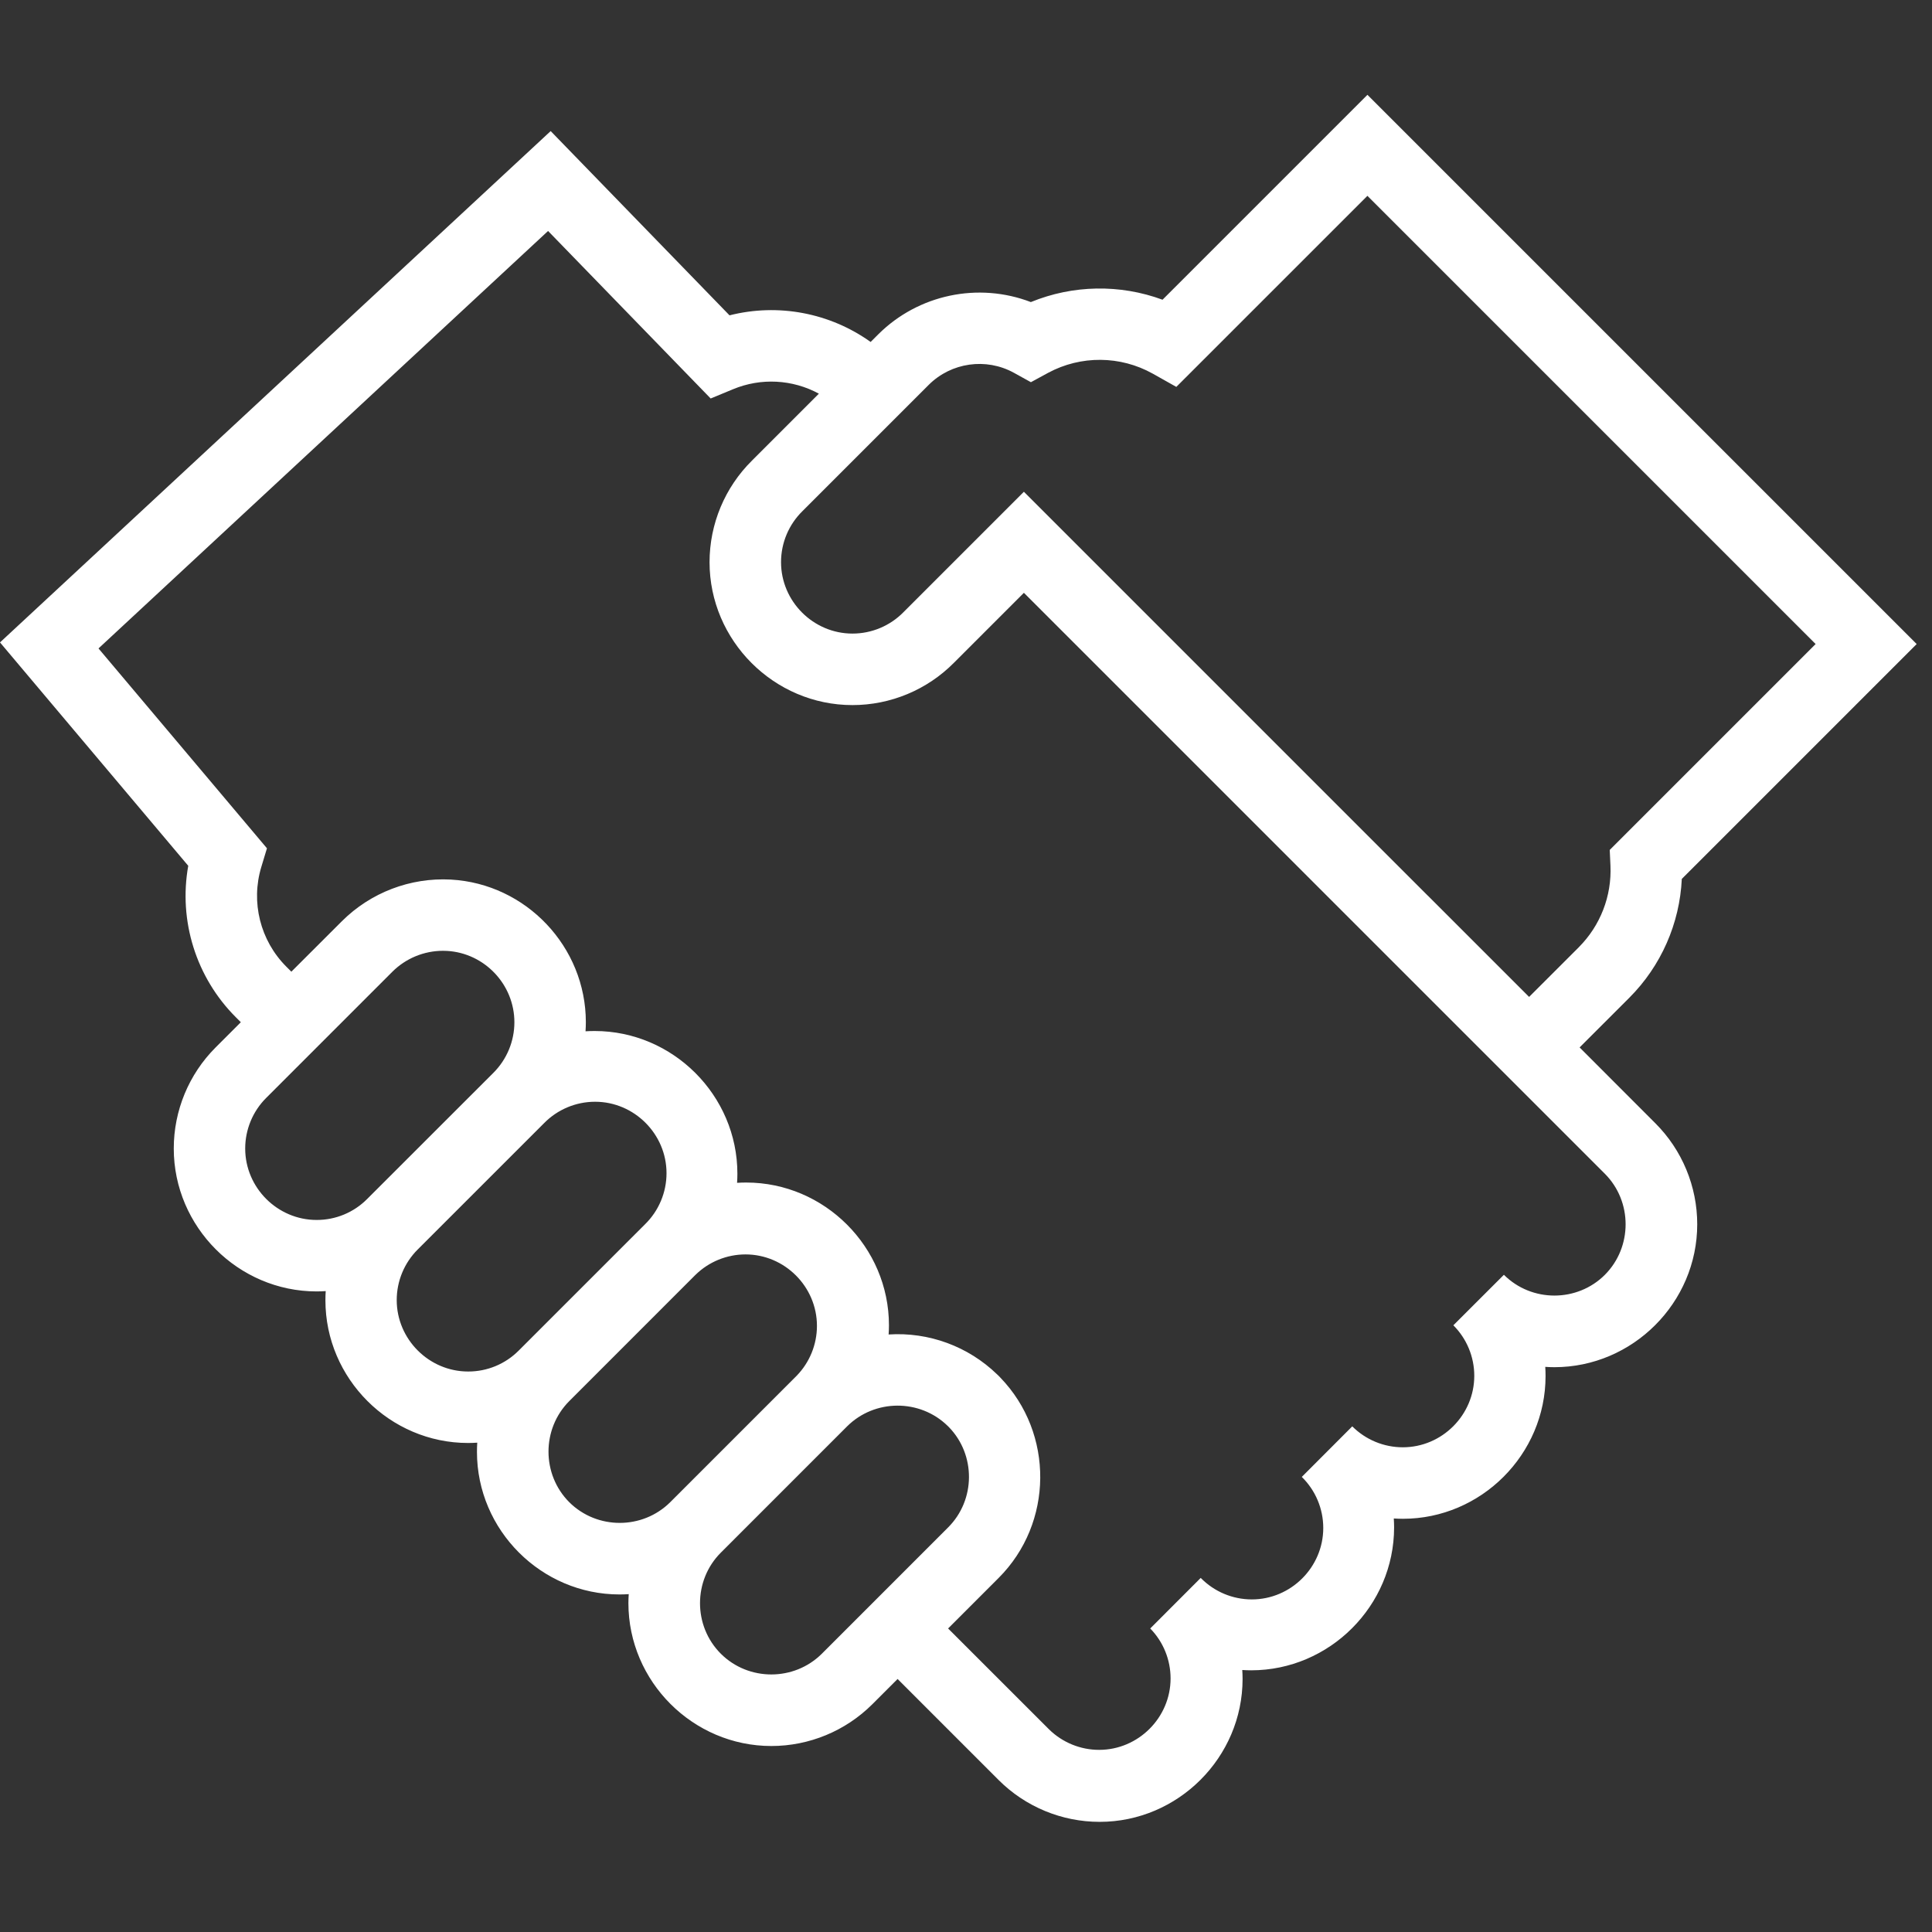 <?xml version="1.0" encoding="UTF-8" standalone="no"?><!DOCTYPE svg PUBLIC "-//W3C//DTD SVG 1.1//EN" "http://www.w3.org/Graphics/SVG/1.1/DTD/svg11.dtd"><svg width="100%" height="100%" viewBox="0 0 105 105" version="1.1" xmlns="http://www.w3.org/2000/svg" xmlns:xlink="http://www.w3.org/1999/xlink" xml:space="preserve" xmlns:serif="http://www.serif.com/" style="fill-rule:evenodd;clip-rule:evenodd;stroke-linejoin:round;stroke-miterlimit:2;"><rect x="0" y="0" width="105" height="105" fill="#333333" stroke="none"/><g><g><path d="M91.403,47.766l12.764,-12.764l-29.85,-29.849l-11.136,11.136c-2.317,-0.854 -4.871,-0.809 -7.156,0.128c-2.862,-1.097 -6.116,-0.41 -8.29,1.75l-0.418,0.418c-2.218,-1.586 -5.026,-2.116 -7.669,-1.447l-9.72,-10.014l-29.928,27.79l10.231,12.14c-0.536,2.997 0.43,6.074 2.583,8.227l0.275,0.275l-1.372,1.372c-1.455,1.456 -2.273,3.432 -2.273,5.491c-0,4.26 3.505,7.766 7.765,7.767c0.165,-0 0.33,-0.007 0.493,-0.018c-0.011,0.167 -0.016,0.334 -0.016,0.501c-0,4.253 3.5,7.754 7.754,7.754c0.002,-0 0.003,-0 0.005,-0c0.166,-0 0.33,-0.007 0.493,-0.017c-0.011,0.167 -0.016,0.334 -0.016,0.501c-0,4.251 3.497,7.748 7.748,7.748c0.004,0 0.008,0 0.013,0c0.162,0 0.325,-0.007 0.488,-0.017c-0.011,0.163 -0.018,0.327 -0.018,0.493c0.004,4.259 3.51,7.761 7.769,7.761c2.056,0 4.031,-0.817 5.487,-2.269l1.374,-1.374l5.492,5.493c1.456,1.454 3.432,2.272 5.49,2.272c4.26,0 7.766,-3.505 7.767,-7.765c0,-0.164 -0.007,-0.326 -0.017,-0.488c0.162,0.01 0.324,0.017 0.486,0.017c4.259,-0.001 7.764,-3.506 7.766,-7.766c-0,-0.163 -0.007,-0.325 -0.017,-0.486c0.162,0.01 0.325,0.017 0.489,0.017c0.001,-0 0.002,-0 0.004,-0c4.254,-0 7.755,-3.501 7.755,-7.756c-0,-0.167 -0.005,-0.334 -0.016,-0.501c0.164,0.011 0.328,0.018 0.493,0.018c4.26,-0 7.766,-3.506 7.766,-7.766c-0,-2.059 -0.819,-4.035 -2.275,-5.491l-4.117,-4.121l2.705,-2.704c1.719,-1.723 2.735,-4.025 2.849,-6.456Zm-74.194,18.536c-0,-0 -0,-0 -0,-0c-2.131,-0 -3.883,-1.753 -3.883,-3.883c-0,-1.029 0.409,-2.018 1.137,-2.746l6.862,-6.862c0.731,-0.728 1.722,-1.137 2.754,-1.137c0.07,-0 0.141,0.002 0.212,0.006c2.045,0.115 3.665,1.828 3.665,3.876c0,1.029 -0.409,2.017 -1.136,2.745l-6.867,6.863c-0.725,0.731 -1.714,1.141 -2.744,1.138Zm8.236,8.237c-0,0 -0.001,0 -0.001,0c-2.13,0 -3.883,-1.753 -3.883,-3.883c0,-1.03 0.41,-2.019 1.139,-2.747l6.864,-6.862l0.001,-0.001c0.73,-0.747 1.732,-1.168 2.776,-1.168c2.13,-0 3.883,1.753 3.883,3.883c0,1.044 -0.421,2.046 -1.168,2.776l-6.866,6.865c-0.726,0.73 -1.715,1.14 -2.745,1.137Zm5.492,7.101c-1.503,-1.508 -1.503,-3.984 0,-5.492l6.863,-6.865l0.002,-0.001c0.725,-0.709 1.7,-1.107 2.715,-1.107c2.13,0 3.882,1.753 3.882,3.883c0,1.014 -0.397,1.989 -1.106,2.715l-6.865,6.865c-1.508,1.503 -3.983,1.504 -5.491,0.002Zm8.237,8.235c-1.506,-1.506 -1.506,-3.984 -0,-5.49l6.865,-6.866c1.497,-1.489 3.947,-1.502 5.46,-0.029l0.071,0.07c1.47,1.512 1.453,3.96 -0.039,5.45l-4.118,4.119l-2.747,2.747c-1.508,1.503 -3.985,1.503 -5.492,-0.001Zm48.05,-20.593c-1.506,1.506 -3.984,1.506 -5.49,-0l-1.373,1.372l-1.374,1.373c0.728,0.728 1.137,1.716 1.137,2.746c0,2.131 -1.753,3.884 -3.884,3.884c-1.03,0 -2.019,-0.409 -2.747,-1.138l-1.371,1.374l-1.372,1.374c0.746,0.73 1.167,1.731 1.167,2.775c-0,2.13 -1.753,3.883 -3.883,3.883c-1.045,-0 -2.047,-0.422 -2.777,-1.169l-1.372,1.374l-1.372,1.374c0.709,0.725 1.106,1.7 1.106,2.714c0,2.13 -1.752,3.883 -3.883,3.883c-1.014,-0 -1.989,-0.398 -2.715,-1.107l-5.493,-5.49l2.746,-2.746c2.979,-2.976 3.02,-7.862 0.092,-10.889l-0.011,-0.012c-0.027,-0.028 -0.054,-0.057 -0.087,-0.09c-0.027,-0.026 -0.053,-0.051 -0.08,-0.076c-1.57,-1.52 -3.712,-2.307 -5.893,-2.165c0.011,-0.165 0.018,-0.331 0.018,-0.497c0,-0.001 0,-0.002 0,-0.003c0,-4.256 -3.502,-7.758 -7.757,-7.758c-0.166,0 -0.331,0.005 -0.497,0.016c0.011,-0.163 0.017,-0.327 0.017,-0.492c0,-0.001 0,-0.002 0,-0.003c0,-4.255 -3.501,-7.756 -7.756,-7.756c-0.166,-0 -0.331,0.005 -0.497,0.015c0.01,-0.163 0.017,-0.327 0.017,-0.492c-0,-4.098 -3.245,-7.527 -7.337,-7.753c-2.204,-0.119 -4.358,0.704 -5.921,2.262l-2.747,2.744l-0.274,-0.274c-1.417,-1.417 -1.94,-3.507 -1.357,-5.424l0.305,-1.008l-9.155,-10.862l24.433,-22.688l8.837,9.104l1.217,-0.504c1.511,-0.628 3.227,-0.539 4.664,0.242l-3.634,3.635c-1.476,1.458 -2.308,3.449 -2.308,5.524c-0,4.26 3.505,7.766 7.766,7.766c2.075,-0 4.066,-0.832 5.524,-2.308l3.794,-3.794l24.71,24.71l0.001,-0l6.863,6.863c1.503,1.507 1.504,3.983 0.002,5.491l0.001,-0Zm-1.414,-17.806l-2.706,2.704l-5.49,-5.49c-0.01,-0.01 -0.02,-0.018 -0.03,-0.027l-21.937,-21.937l-6.54,6.54c-0.731,0.747 -1.732,1.168 -2.776,1.168c-2.13,-0 -3.883,-1.753 -3.883,-3.883c-0,-1.045 0.421,-2.046 1.168,-2.776l6.863,-6.863c1.22,-1.214 3.107,-1.482 4.616,-0.656l0.933,0.516l0.935,-0.509c1.777,-0.956 3.923,-0.94 5.685,0.043l1.283,0.721l10.385,-10.384l24.36,24.359l-11.19,11.19l0.039,0.856c0.074,1.651 -0.55,3.259 -1.717,4.428l0.002,0Z" style="fill:#fff;fill-rule:nonzero;"/></g></g></svg>
